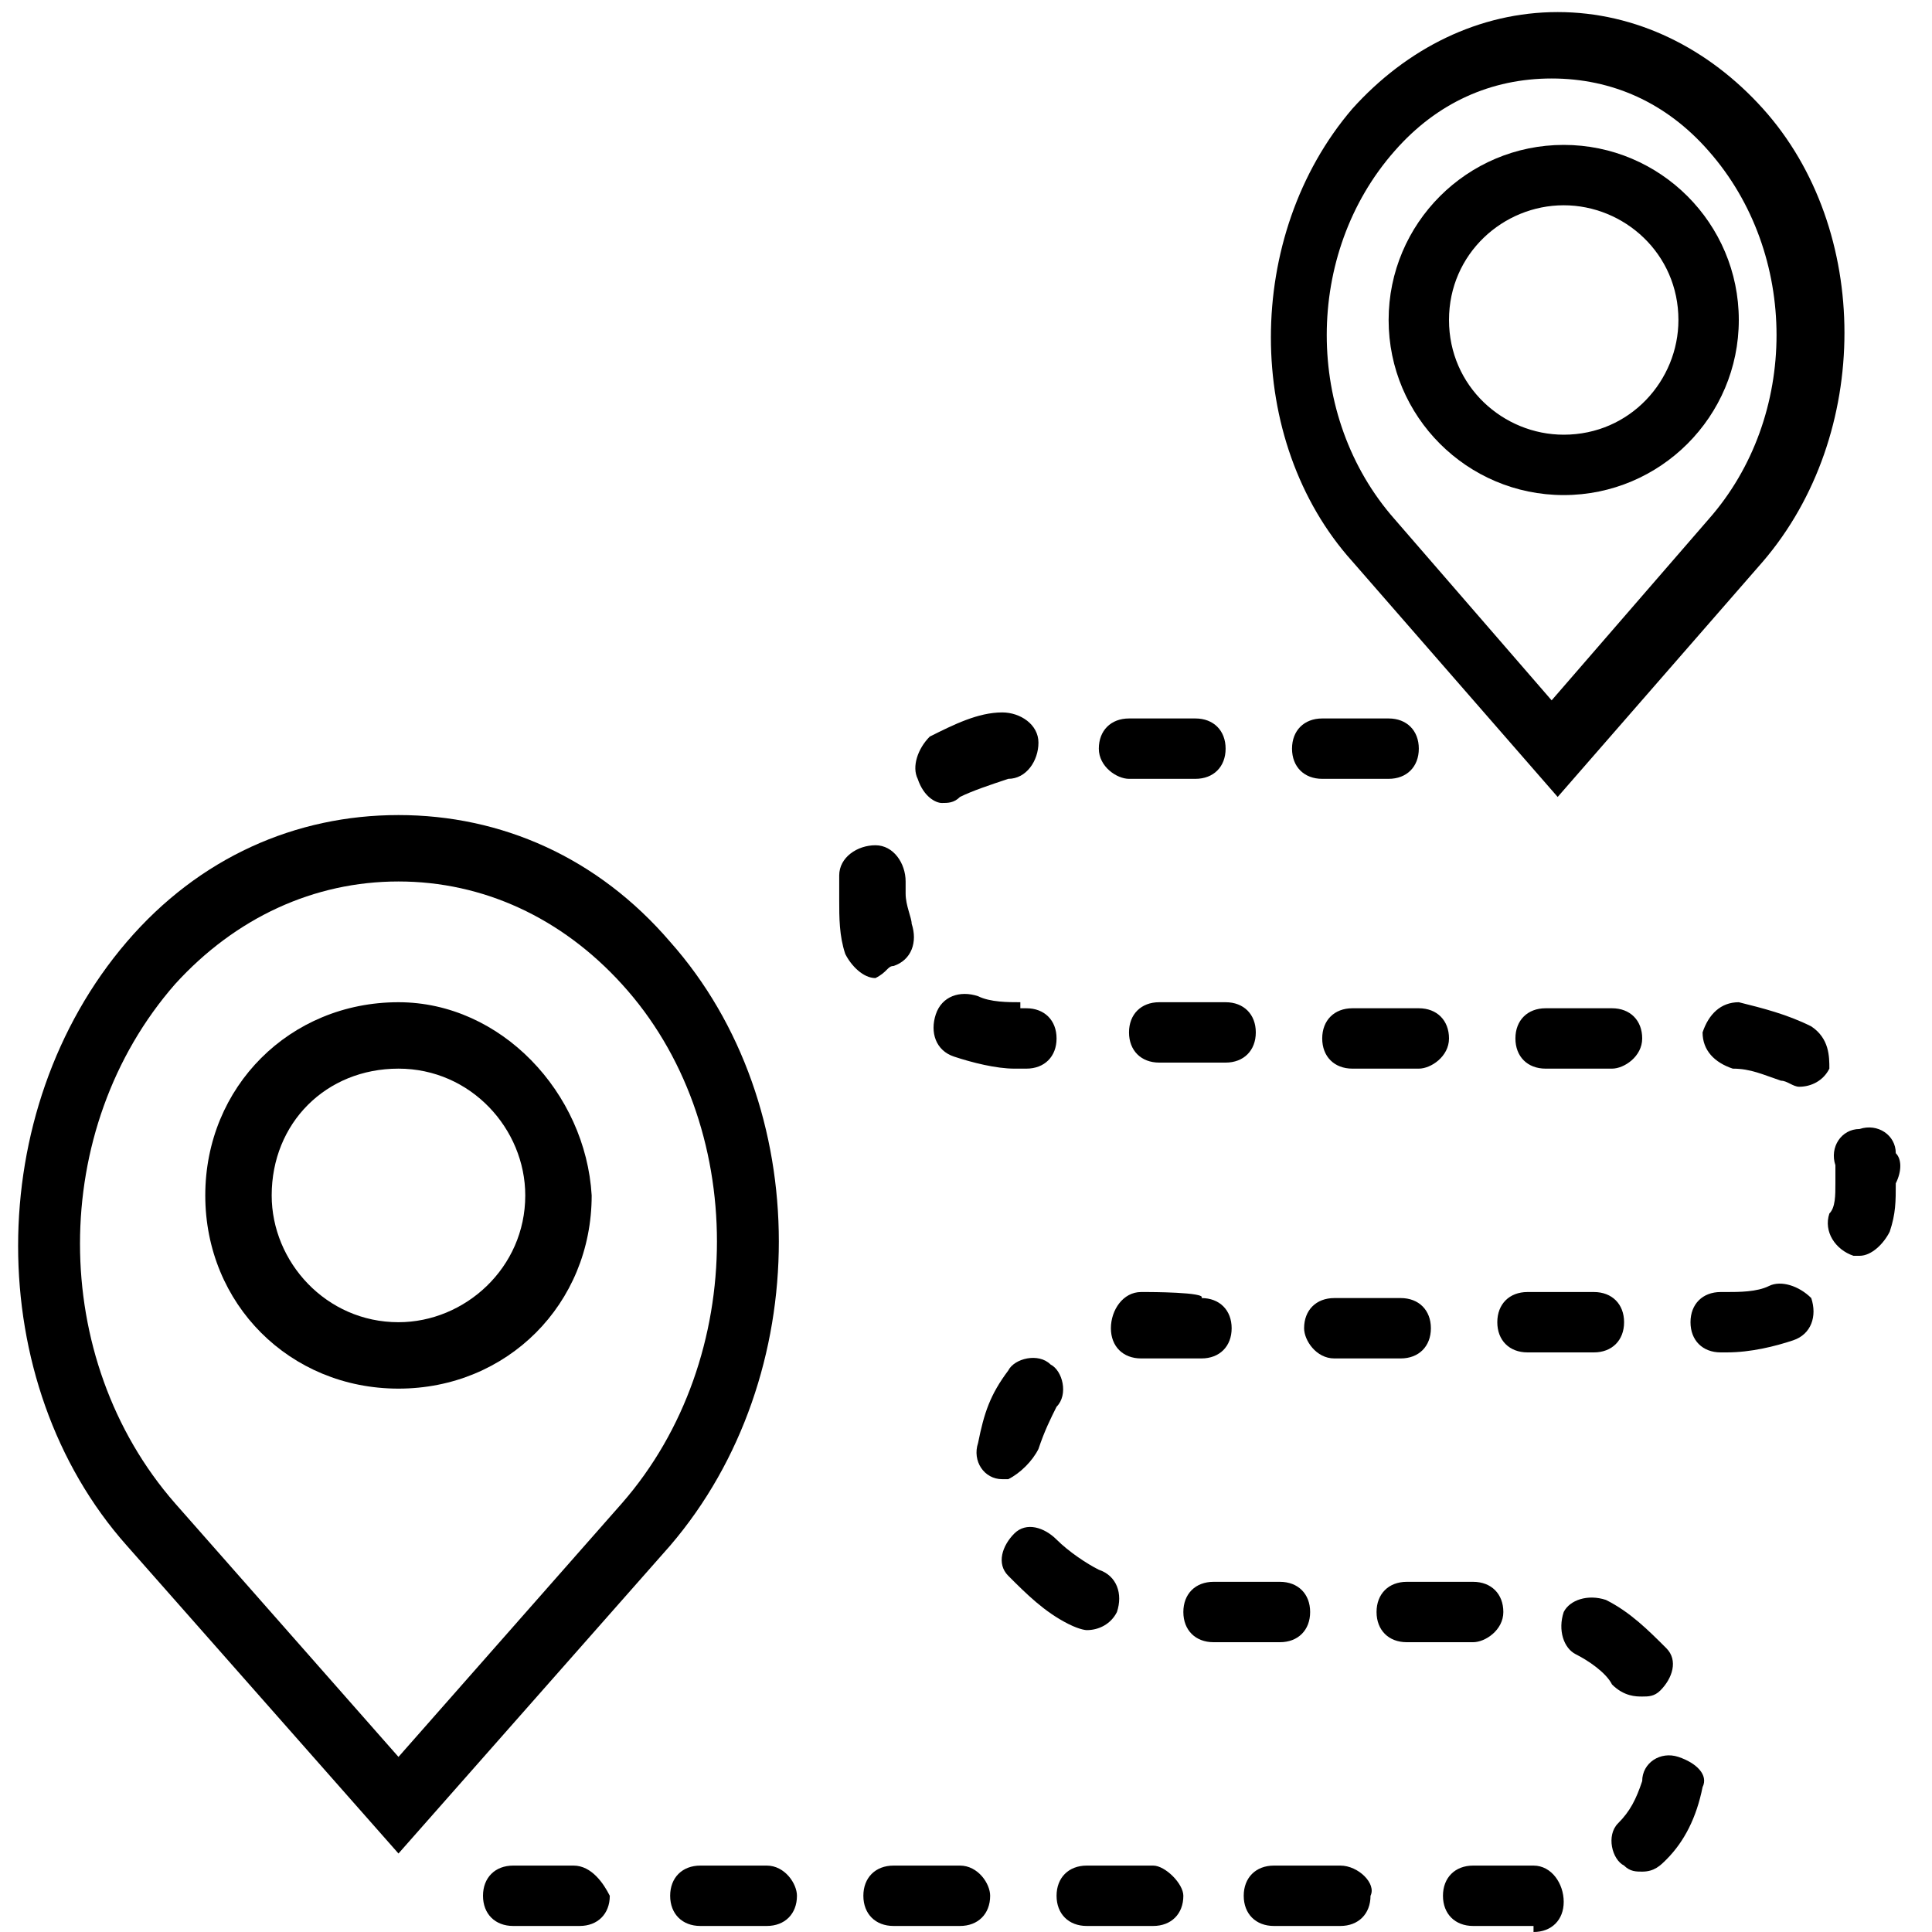 <svg xmlns="http://www.w3.org/2000/svg" xmlns:xlink="http://www.w3.org/1999/xlink" viewBox="0 0 32 32"><defs><path id="a" d="M.2.2H32V32H.2z"/></defs><clipPath id="b"><use xlink:href="#a" overflow="visible"/></clipPath><path d="M11.1 15.6c-1.2-1.4-2.8-2.1-4.5-2.1-1.7 0-3.3.7-4.5 2.1-2.4 2.8-2.4 7.3 0 10l4.5 5.1 4.5-5.1c2.4-2.8 2.4-7.3 0-10zm-.8 9.3l-3.7 4.2-3.7-4.2c-2.1-2.4-2.1-6.2 0-8.6 1-1.1 2.3-1.7 3.7-1.7s2.7.6 3.7 1.7c2.1 2.3 2.1 6.2 0 8.6z" clip-path="url(#b)"/><path d="M25.8 13.2l3.4-3.9c1.8-2.1 1.8-5.5 0-7.5-.9-1-2.1-1.6-3.4-1.6-1.3 0-2.5.6-3.4 1.6-1.8 2.1-1.8 5.5 0 7.5l3.4 3.9zM23.1 2.5c.7-.8 1.6-1.2 2.6-1.2s1.9.4 2.6 1.2c1.5 1.7 1.5 4.4 0 6.1l-2.6 3-2.6-3c-1.5-1.7-1.5-4.4 0-6.1zm4.7 26.6c-.3-.1-.6.1-.6.4-.1.3-.2.5-.4.7-.2.2-.1.6.1.7.1.1.2.1.3.1.2 0 .3-.1.4-.2.3-.3.5-.7.6-1.2.1-.2-.1-.4-.4-.5zM16.9 16.6c-.2 0-.5 0-.7-.1-.3-.1-.6 0-.7.3-.1.3 0 .6.3.7.3.1.7.2 1 .2h.2c.3 0 .5-.2.5-.5s-.2-.5-.5-.5h-.1zm-1.3-3.3c.1 0 .2 0 .3-.1.2-.1.5-.2.8-.3.3 0 .5-.3.5-.6s-.3-.5-.6-.5c-.4 0-.8.2-1.2.4-.2.2-.3.5-.2.7.1.3.3.4.4.4zM9.5 30.9h-1c-.3 0-.5.2-.5.5s.2.5.5.5h1.1c.3 0 .5-.2.5-.5-.1-.2-.3-.5-.6-.5zm9.5-9.5h-.1c-.3 0-.5.3-.5.6s.2.5.5.5h1c.3 0 .5-.2.5-.5s-.2-.5-.5-.5c.1-.1-.9-.1-.9-.1zm-.3-8.5h1.1c.3 0 .5-.2.5-.5s-.2-.5-.5-.5h-1.1c-.3 0-.5.2-.5.5s.3.5.5.5zm6.6 8.5c-.3 0-.5.2-.5.5s.2.5.5.5h1.1c.3 0 .5-.2.5-.5s-.2-.5-.5-.5h-1.1zm1.9-4.2c0-.3-.2-.5-.5-.5h-1.1c-.3 0-.5.2-.5.5s.2.5.5.5h1.1c.2 0 .5-.2.5-.5zm-5.1 5.3h1.1c.3 0 .5-.2.5-.5s-.2-.5-.5-.5h-1.1c-.3 0-.5.2-.5.5 0 .2.2.5.5.5zm.9-9.6c.3 0 .5-.2.5-.5s-.2-.5-.5-.5h-1.1c-.3 0-.5.2-.5.5s.2.5.5.5H23zm-3.8 3.7c-.3 0-.5.2-.5.5s.2.5.5.5h1.1c.3 0 .5-.2.5-.5s-.2-.5-.5-.5h-1.1zm4.8.6c0-.3-.2-.5-.5-.5h-1.1c-.3 0-.5.2-.5.5s.2.5.5.5h1.1c.2 0 .5-.2.5-.5zm7.4 1.9c0-.3-.3-.5-.6-.4-.3 0-.5.3-.4.6v.3c0 .2 0 .4-.1.5-.1.3.1.6.4.7h.1c.2 0 .4-.2.5-.4.1-.3.1-.5.1-.8.1-.2.1-.4 0-.5zm-9.2 11.8h-1.1c-.3 0-.5.2-.5.5s.2.5.5.5h1.1c.3 0 .5-.2.5-.5.1-.2-.2-.5-.5-.5zm-3.1 0H18c-.3 0-.5.2-.5.5s.2.5.5.5h1.1c.3 0 .5-.2.5-.5 0-.2-.3-.5-.5-.5zm5.8-4.2c0-.3-.2-.5-.5-.5h-1.1c-.3 0-.5.2-.5.5s.2.5.5.5h1.1c.2 0 .5-.2.5-.5zm-3.2 0c0-.3-.2-.5-.5-.5h-1.1c-.3 0-.5.2-.5.5s.2.5.5.5h1.1c.3 0 .5-.2.5-.5zm3.7 4.2h-1c-.3 0-.5.2-.5.5s.2.5.5.5h1v-.5.6c.3 0 .5-.2.5-.5s-.2-.6-.5-.6zm1.8-2.8c.1 0 .2 0 .3-.1.2-.2.3-.5.1-.7-.3-.3-.6-.6-1-.8-.3-.1-.6 0-.7.2-.1.3 0 .6.2.7.2.1.5.3.6.5.2.2.4.2.5.2zm2.1-6.8c-.2.1-.5.1-.7.1h-.1c-.3 0-.5.2-.5.5s.2.5.5.5h.1c.4 0 .8-.1 1.1-.2.3-.1.4-.4.3-.7-.2-.2-.5-.3-.7-.2zM14.8 16c.3-.1.4-.4.3-.7 0-.1-.1-.3-.1-.5v-.2c0-.3-.2-.6-.5-.6s-.6.2-.6.5v.4c0 .3 0 .6.1.9.1.2.3.4.5.4.2-.1.2-.2.3-.2zm-2.1 14.9h-1.1c-.3 0-.5.2-.5.5s.2.5.5.5h1.1c.3 0 .5-.2.5-.5 0-.2-.2-.5-.5-.5zM18 27c.2 0 .4-.1.5-.3.1-.3 0-.6-.3-.7-.2-.1-.5-.3-.7-.5-.2-.2-.5-.3-.7-.1-.2.2-.3.5-.1.7.3.3.6.6 1 .8.2.1.3.1.3.1zm12-10c-.4-.2-.8-.3-1.2-.4-.3 0-.5.2-.6.5 0 .3.2.5.5.6.3 0 .5.1.8.2.1 0 .2.1.3.1.2 0 .4-.1.5-.3 0-.2 0-.5-.3-.7zM15.9 30.9h-1.1c-.3 0-.5.2-.5.5s.2.5.5.5h1.1c.3 0 .5-.2.5-.5 0-.2-.2-.5-.5-.5zm1.3-6.9c.1-.3.2-.5.3-.7.2-.2.1-.6-.1-.7-.2-.2-.6-.1-.7.1-.3.4-.4.7-.5 1.2-.1.3.1.6.4.6h.1c.2-.1.4-.3.5-.5z"/><path d="M25.9 8.2c1.6 0 2.9-1.3 2.9-2.9 0-1.6-1.3-2.9-2.9-2.9-1.6 0-2.9 1.3-2.9 2.9 0 1.6 1.3 2.9 2.9 2.9zm0-4.8c1 0 1.9.8 1.9 1.9 0 1-.8 1.9-1.9 1.9-1 0-1.9-.8-1.9-1.9 0-1.1.9-1.9 1.9-1.9zM6.6 16.6c-1.8 0-3.2 1.4-3.2 3.2 0 1.8 1.4 3.2 3.2 3.2 1.8 0 3.2-1.4 3.2-3.2-.1-1.7-1.5-3.2-3.2-3.2zm0 5.3c-1.2 0-2.1-1-2.1-2.1 0-1.2.9-2.1 2.1-2.1 1.2 0 2.1 1 2.1 2.1 0 1.2-1 2.1-2.1 2.1z"/></svg>